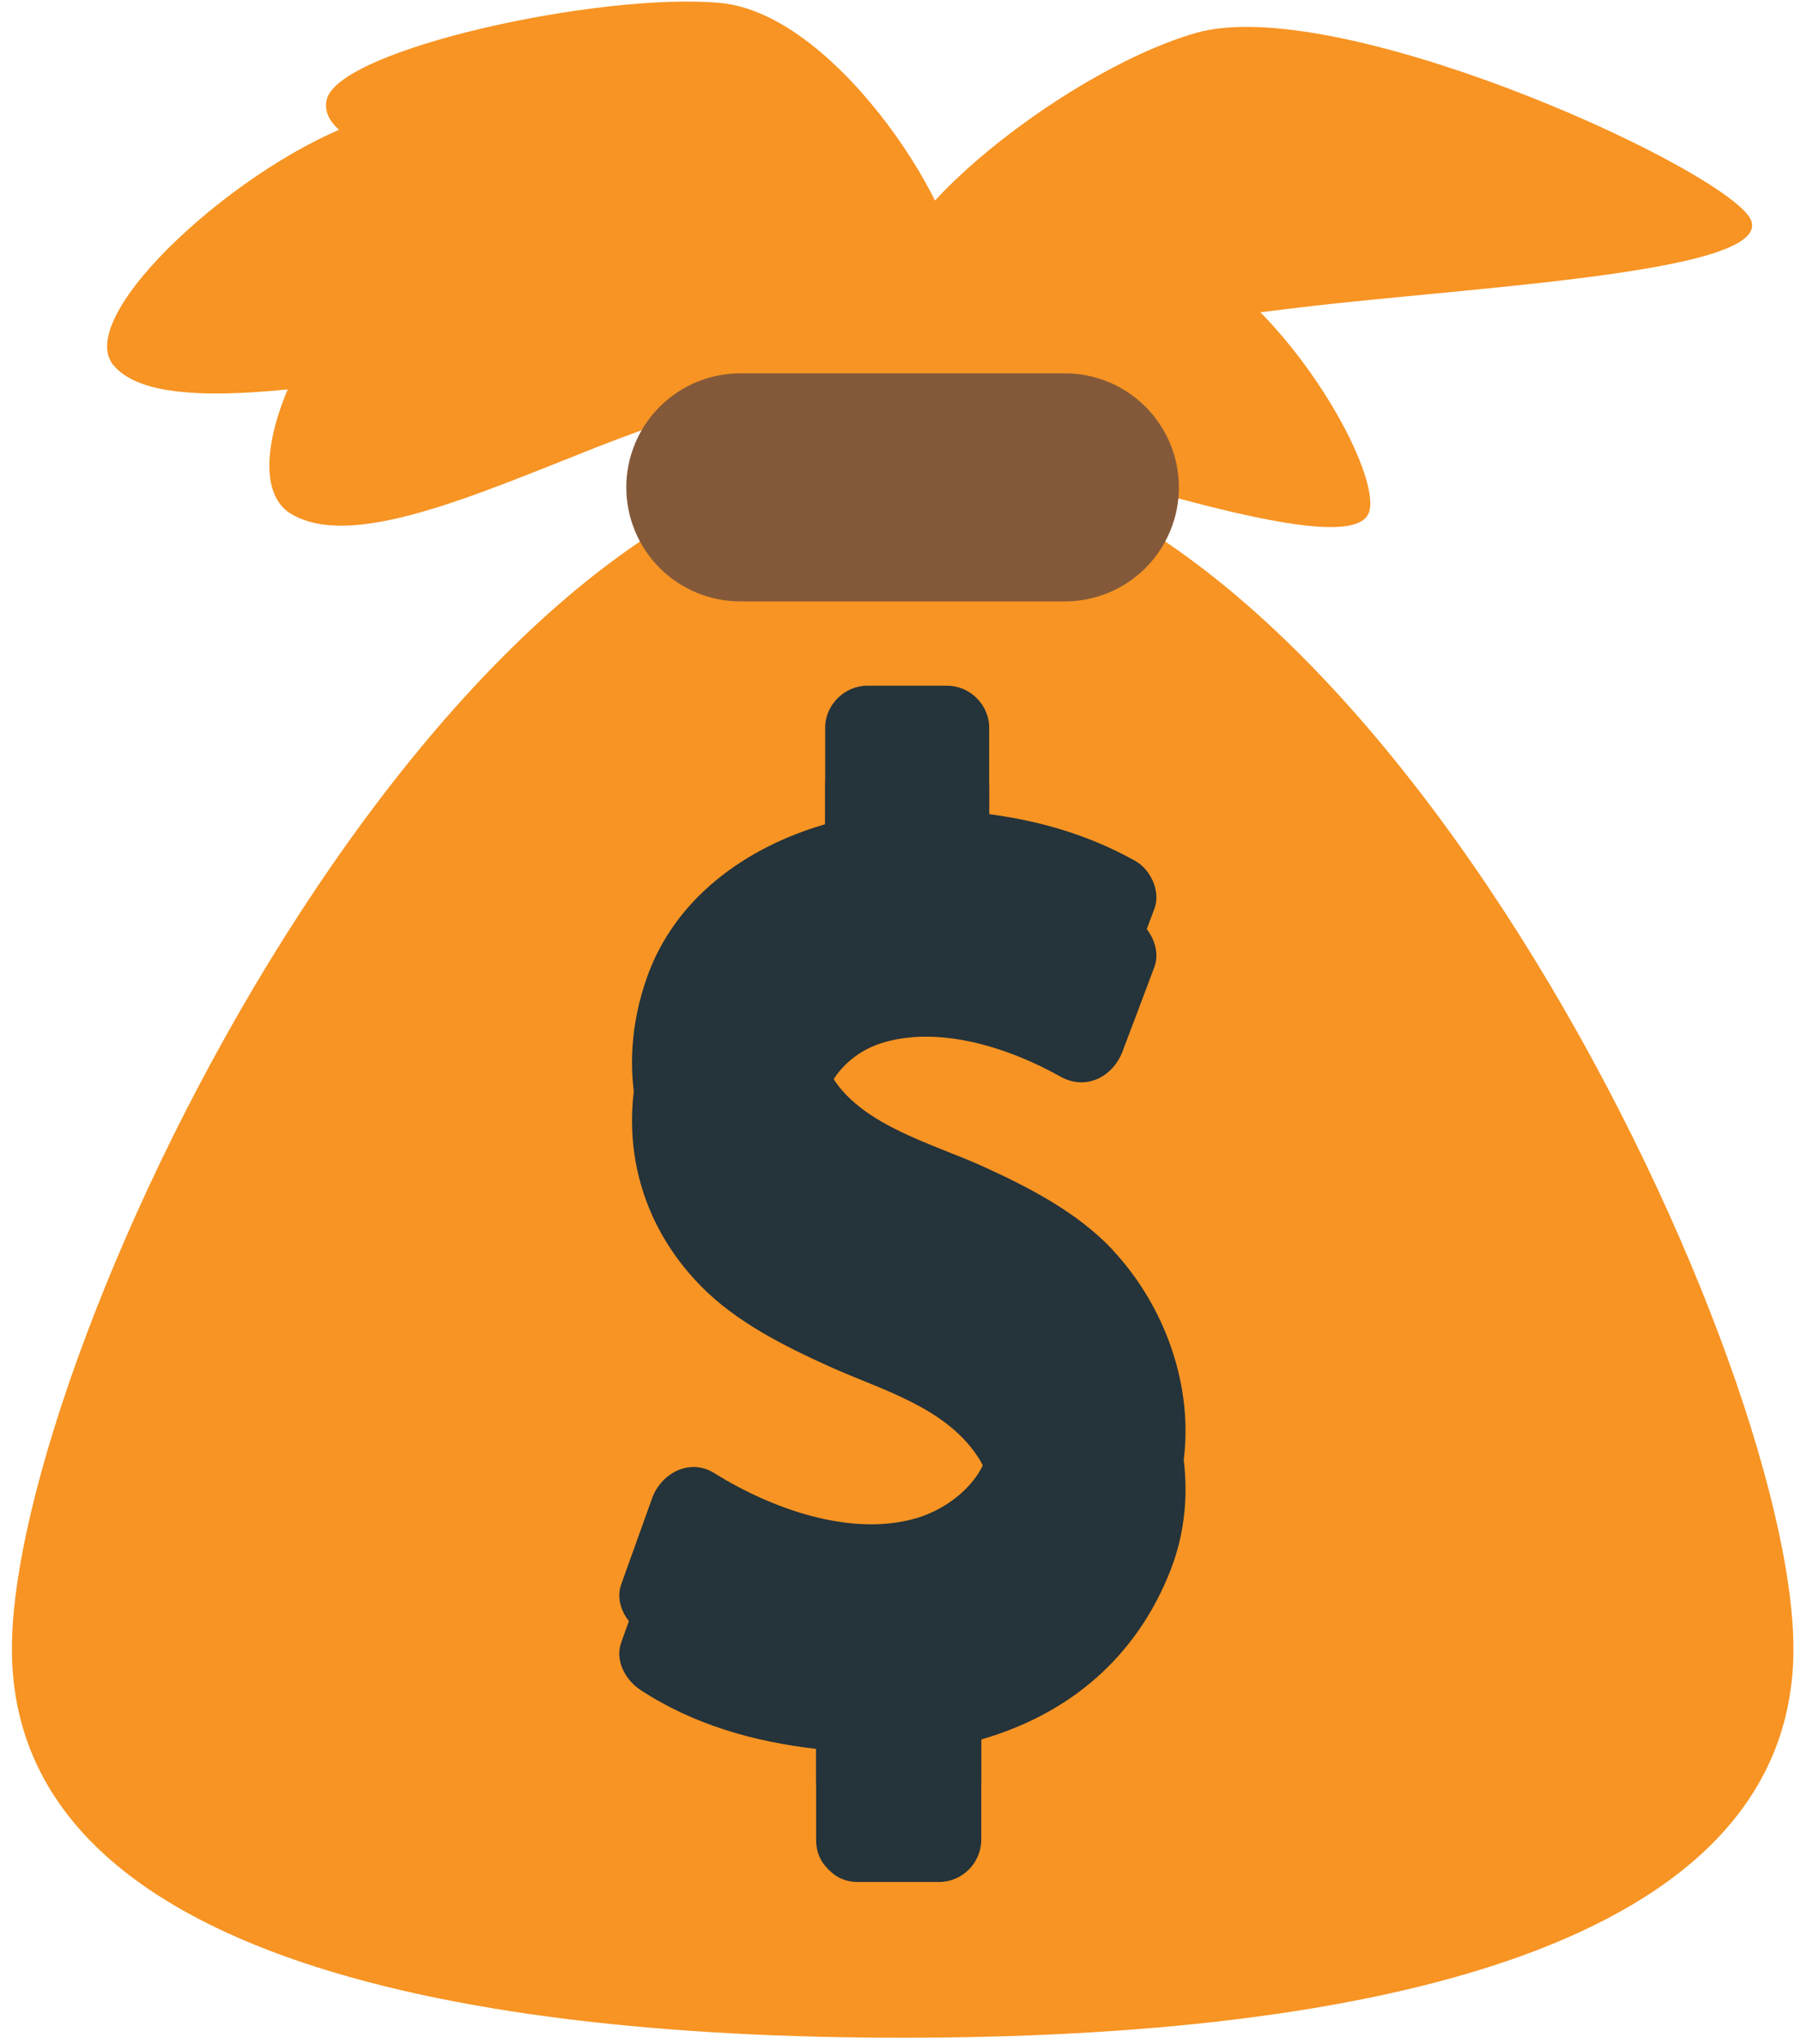 <svg viewBox="0 0 52 59" fill="none" xmlns="http://www.w3.org/2000/svg">
<path d="M10.512 3.474C13.999 2.341 23.887 6.354 25.153 7.798C26.412 9.234 18.197 9.828 13.737 10.489C9.135 11.181 4.545 12.008 3.29 10.56C2.036 9.132 7.03 4.613 10.512 3.474Z" fill="#F79423"/>
<path d="M34.509 0.957C38.493 -0.206 49.177 4.578 50.468 6.208C51.746 7.858 42.558 8.269 37.543 8.875C32.352 9.496 27.153 10.276 25.874 8.634C24.587 7.004 30.538 2.109 34.511 0.957" fill="#F79423"/>
<path d="M11.123 7.566C13.517 5.991 23.82 7.602 25.557 8.591C27.311 9.572 20.667 11.558 17.214 12.915C13.664 14.319 10.186 15.859 8.437 14.854C6.677 13.877 8.739 9.156 11.124 7.566" fill="#F79423"/>
<path d="M20.782 0.083C24.267 0.396 27.936 6.493 27.595 7.937C27.267 9.374 20.822 7.154 17.026 6.185C13.117 5.191 9.085 4.313 9.434 2.876C9.77 1.424 17.288 -0.226 20.782 0.083Z" fill="#F79423"/>
<path d="M32.72 6.9C36.219 7.201 39.883 13.303 39.542 14.743C39.202 16.187 32.76 13.963 28.964 12.998C25.067 12.008 21.022 11.118 21.371 9.678C21.701 8.238 29.235 6.596 32.72 6.903" fill="#F79423"/>
<path d="M0.344 47.602C0.344 56.297 12.769 58.829 26.061 58.829C39.351 58.829 51.781 56.297 51.781 47.602C51.781 38.925 39.352 13.002 26.061 13.002C12.769 13.002 0.344 38.926 0.344 47.602Z" fill="#F79423"/>
<path d="M34.038 14.07C34.038 14.503 33.953 14.931 33.787 15.33C33.622 15.73 33.379 16.093 33.074 16.398C32.768 16.704 32.405 16.947 32.005 17.112C31.606 17.277 31.178 17.363 30.745 17.362H21.375C20.502 17.362 19.664 17.015 19.047 16.398C18.43 15.781 18.083 14.943 18.083 14.07C18.083 13.197 18.43 12.36 19.047 11.742C19.664 11.125 20.502 10.778 21.375 10.778H30.745C31.177 10.778 31.605 10.863 32.005 11.028C32.404 11.194 32.767 11.436 33.073 11.742C33.379 12.048 33.622 12.411 33.787 12.81C33.953 13.21 34.038 13.638 34.038 14.07Z" fill="#845939"/>
<path d="M32.126 37.766C31.106 36.677 29.697 35.949 28.36 35.344C26.967 34.709 24.949 34.192 24.062 32.827C23.318 31.684 24.343 30.485 25.387 30.136C27.069 29.571 29.143 30.251 30.619 31.082C31.355 31.493 32.131 31.09 32.411 30.354C32.721 29.538 33.028 28.723 33.333 27.909C33.519 27.414 33.219 26.78 32.776 26.532C31.435 25.788 30.038 25.38 28.561 25.187V22.694C28.561 22.029 28.008 21.475 27.343 21.475H25.044C24.383 21.475 23.825 22.029 23.825 22.694V25.478C21.55 26.134 19.477 27.599 18.669 29.926C17.771 32.502 18.317 35.169 20.228 37.119C21.253 38.168 22.638 38.857 23.952 39.453C25.436 40.123 27.26 40.605 28.218 42.034C29.243 43.561 27.917 45.069 26.485 45.501C24.561 46.078 22.231 45.212 20.616 44.207C19.908 43.764 19.085 44.219 18.828 44.935L17.937 47.416C17.747 47.946 18.063 48.508 18.498 48.792C20.022 49.79 21.771 50.284 23.563 50.49V53.114C23.563 53.471 23.694 53.743 23.888 53.937C23.9 53.949 23.91 53.961 23.919 53.973C23.93 53.984 23.942 53.995 23.955 54.004C24.148 54.203 24.421 54.333 24.778 54.333H27.117C27.439 54.33 27.747 54.2 27.974 53.972C28.202 53.744 28.33 53.436 28.332 53.114V50.217C30.861 49.489 32.815 47.855 33.801 45.319C34.811 42.731 33.952 39.719 32.12 37.765" fill="#25333A"/>
<path d="M32.126 36.082C31.106 34.998 29.697 34.27 28.36 33.665C26.967 33.031 24.949 32.514 24.062 31.145C23.318 30.009 24.343 28.806 25.387 28.454C27.069 27.892 29.143 28.569 30.619 29.4C31.355 29.815 32.131 29.407 32.411 28.671C32.721 27.858 33.028 27.044 33.333 26.23C33.519 25.731 33.219 25.098 32.776 24.853C31.435 24.105 30.038 23.701 28.561 23.504V21.011C28.561 20.35 28.008 19.796 27.343 19.796H25.044C24.383 19.796 23.825 20.35 23.825 21.011V23.796C21.55 24.453 19.477 25.92 18.669 28.247C17.771 30.823 18.317 33.49 20.228 35.437C21.253 36.486 22.638 37.178 23.952 37.771C25.436 38.44 27.26 38.922 28.218 40.351C29.243 41.878 27.917 43.386 26.485 43.821C24.561 44.399 22.231 43.534 20.616 42.524C19.908 42.085 19.085 42.54 18.828 43.253L17.937 45.737C17.747 46.263 18.063 46.829 18.498 47.113C20.022 48.107 21.771 48.605 23.563 48.812V51.435C23.563 51.787 23.694 52.061 23.888 52.258C23.9 52.271 23.91 52.283 23.919 52.294C23.932 52.304 23.944 52.314 23.955 52.326C24.148 52.519 24.421 52.65 24.778 52.65H27.117C27.438 52.647 27.745 52.519 27.973 52.291C28.2 52.064 28.329 51.757 28.332 51.436V48.536C30.861 47.809 32.815 46.178 33.801 43.638C34.811 41.051 33.952 38.036 32.12 36.081" fill="#25333A"/>
</svg>
